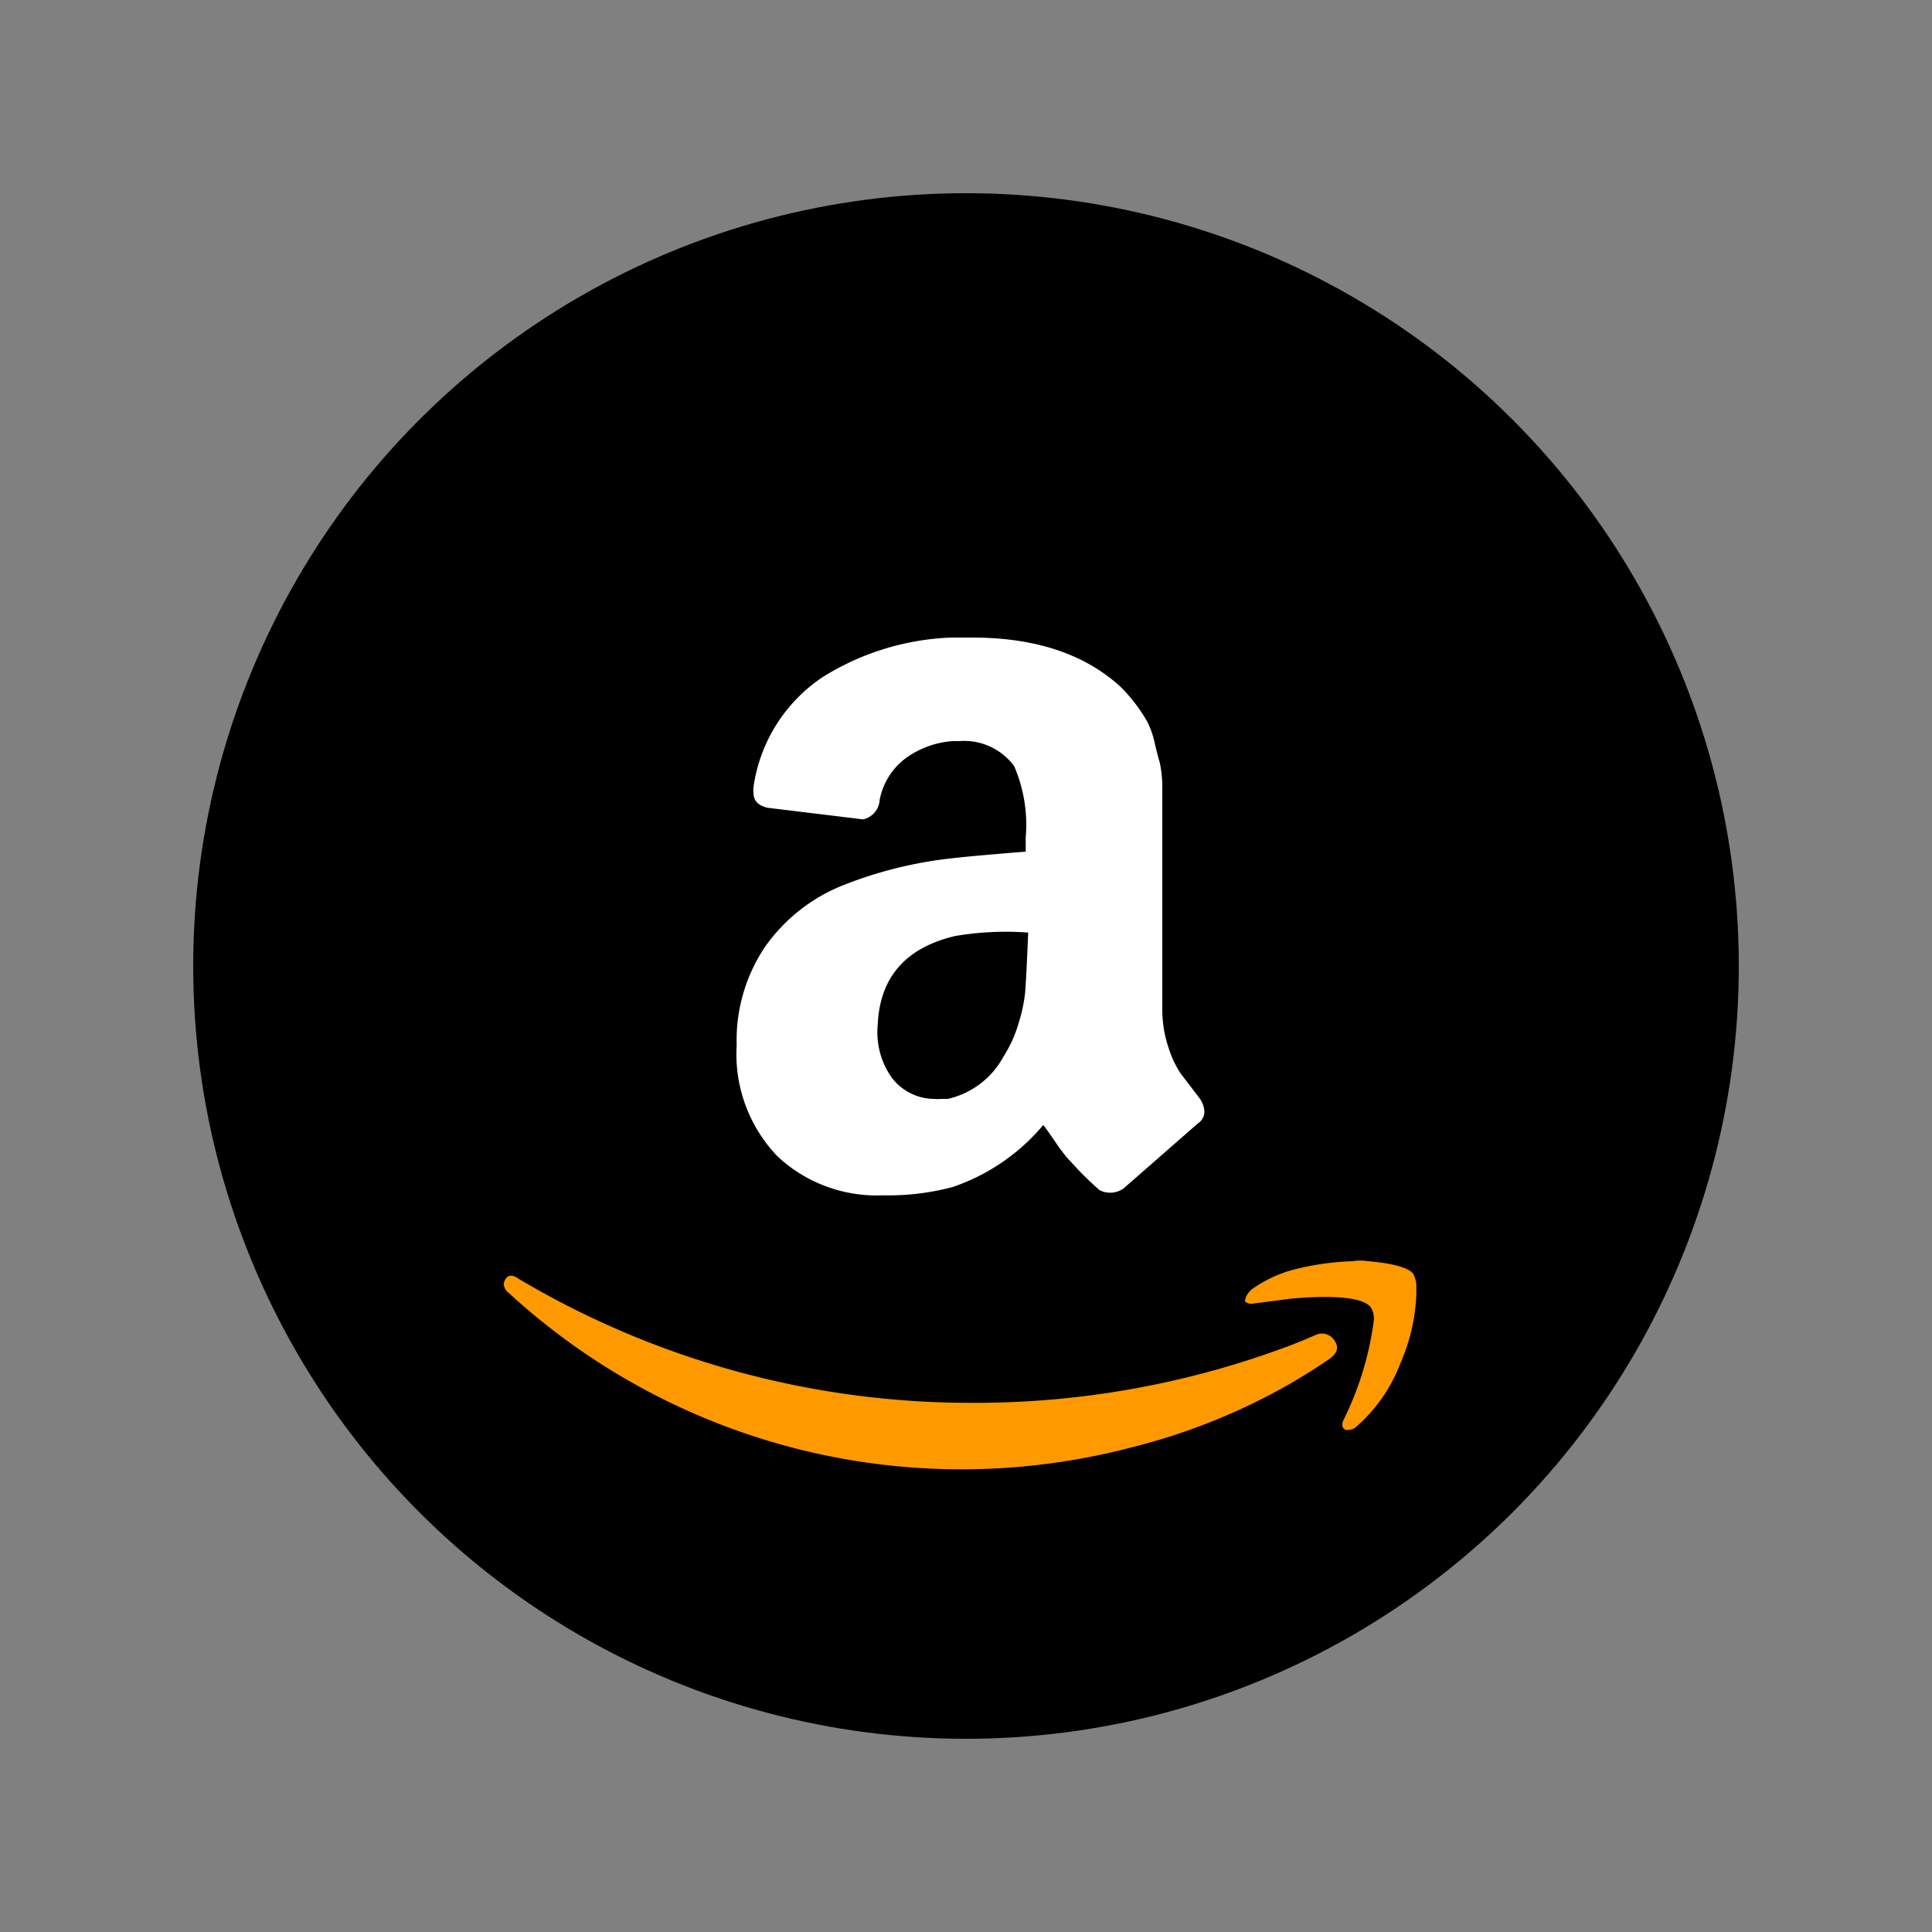 <svg id="675c9b22-108f-42ba-a09d-3152810c47db" data-name="Layer 1" xmlns="http://www.w3.org/2000/svg" width="100" height="100" viewBox="0 0 100 100"><rect x="0" y="0" width="100" height="100" fill="#808080" stroke="none"/><title>amazon-music</title><circle cx="50" cy="50" r="40"/><path d="M62.1,56.86l-1-1.31a5.32,5.32,0,0,1-.62-1.33,6.16,6.16,0,0,1-.32-2V41.77q0-.17,0-1.1a6.13,6.13,0,0,0-.13-1.2q-.09-.28-.26-1a4.51,4.51,0,0,0-.39-1.12,8.33,8.33,0,0,0-.58-.88,8.19,8.19,0,0,0-.8-.92Q55.22,33,50.32,33H49.24a13.47,13.47,0,0,0-6.68,2.06A8.24,8.24,0,0,0,39,40.74a1.26,1.26,0,0,0,0,.3q0,.6.73.77l4.94.6a1.09,1.09,0,0,0,.86-1,3.52,3.52,0,0,1,1.33-2.15,4.7,4.7,0,0,1,2.45-.9h.34a3.22,3.22,0,0,1,2.84,1.29,7.65,7.65,0,0,1,.6,3.7v.73q-2.62.21-3.78.34a21.63,21.63,0,0,0-5.72,1.42,9,9,0,0,0-4,3.18,8.67,8.67,0,0,0-1.46,5.07,7.64,7.64,0,0,0,2.13,5.78,7.53,7.53,0,0,0,5.44,2,13,13,0,0,0,3.61-.43A10.55,10.55,0,0,0,54,58.23q.17.21.6.84a9.6,9.6,0,0,0,.62.84l.64.69q.45.47,1.05,1a1.2,1.2,0,0,0,1.25-.09L62,58.15a.74.74,0,0,0,.34-.6A1.29,1.29,0,0,0,62.1,56.86Zm-8.93-7.48q-.06,1.37-.11,2a8.17,8.17,0,0,1-.33,1.56,6.73,6.73,0,0,1-.79,1.75,4.37,4.37,0,0,1-2.89,2.19l-.32,0a2.2,2.2,0,0,1-.37,0,2.78,2.78,0,0,1-2.21-1.11,4.07,4.07,0,0,1-.72-2.72q.16-3.69,4-4.6a15.66,15.66,0,0,1,3.79-.18Z" style="fill:#fff"/><path d="M26.17,66.2q.22-.34.69,0a45.79,45.79,0,0,0,23.34,6.41,46.26,46.26,0,0,0,16.66-3l.63-.25.58-.25a.77.77,0,0,1,1,.27q.36.52-.24.94-.78.55-2,1.27a32.22,32.22,0,0,1-8.28,3.33,34.64,34.64,0,0,1-32.22-8,.59.59,0,0,1-.25-.43A.46.46,0,0,1,26.17,66.2Z" style="fill:#f90"/><path d="M64.51,67.09a1.35,1.35,0,0,1,.26-.34,6.75,6.75,0,0,1,2.06-1A14,14,0,0,1,70,65.28a2.57,2.57,0,0,1,.82,0q1.93.17,2.32.64a1.41,1.41,0,0,1,.17.77V67a9.8,9.8,0,0,1-.82,3.55,8.25,8.25,0,0,1-2.28,3.29.65.65,0,0,1-.39.17.38.38,0,0,1-.17,0q-.26-.13-.13-.47a16.4,16.4,0,0,0,1.59-5.2,1.1,1.1,0,0,0-.17-.69q-.43-.52-2.41-.52-.73,0-1.72.09l-2,.26a.5.5,0,0,1-.34-.09.14.14,0,0,1,0-.17A.33.33,0,0,1,64.51,67.09Z" style="fill:#f90"/></svg>